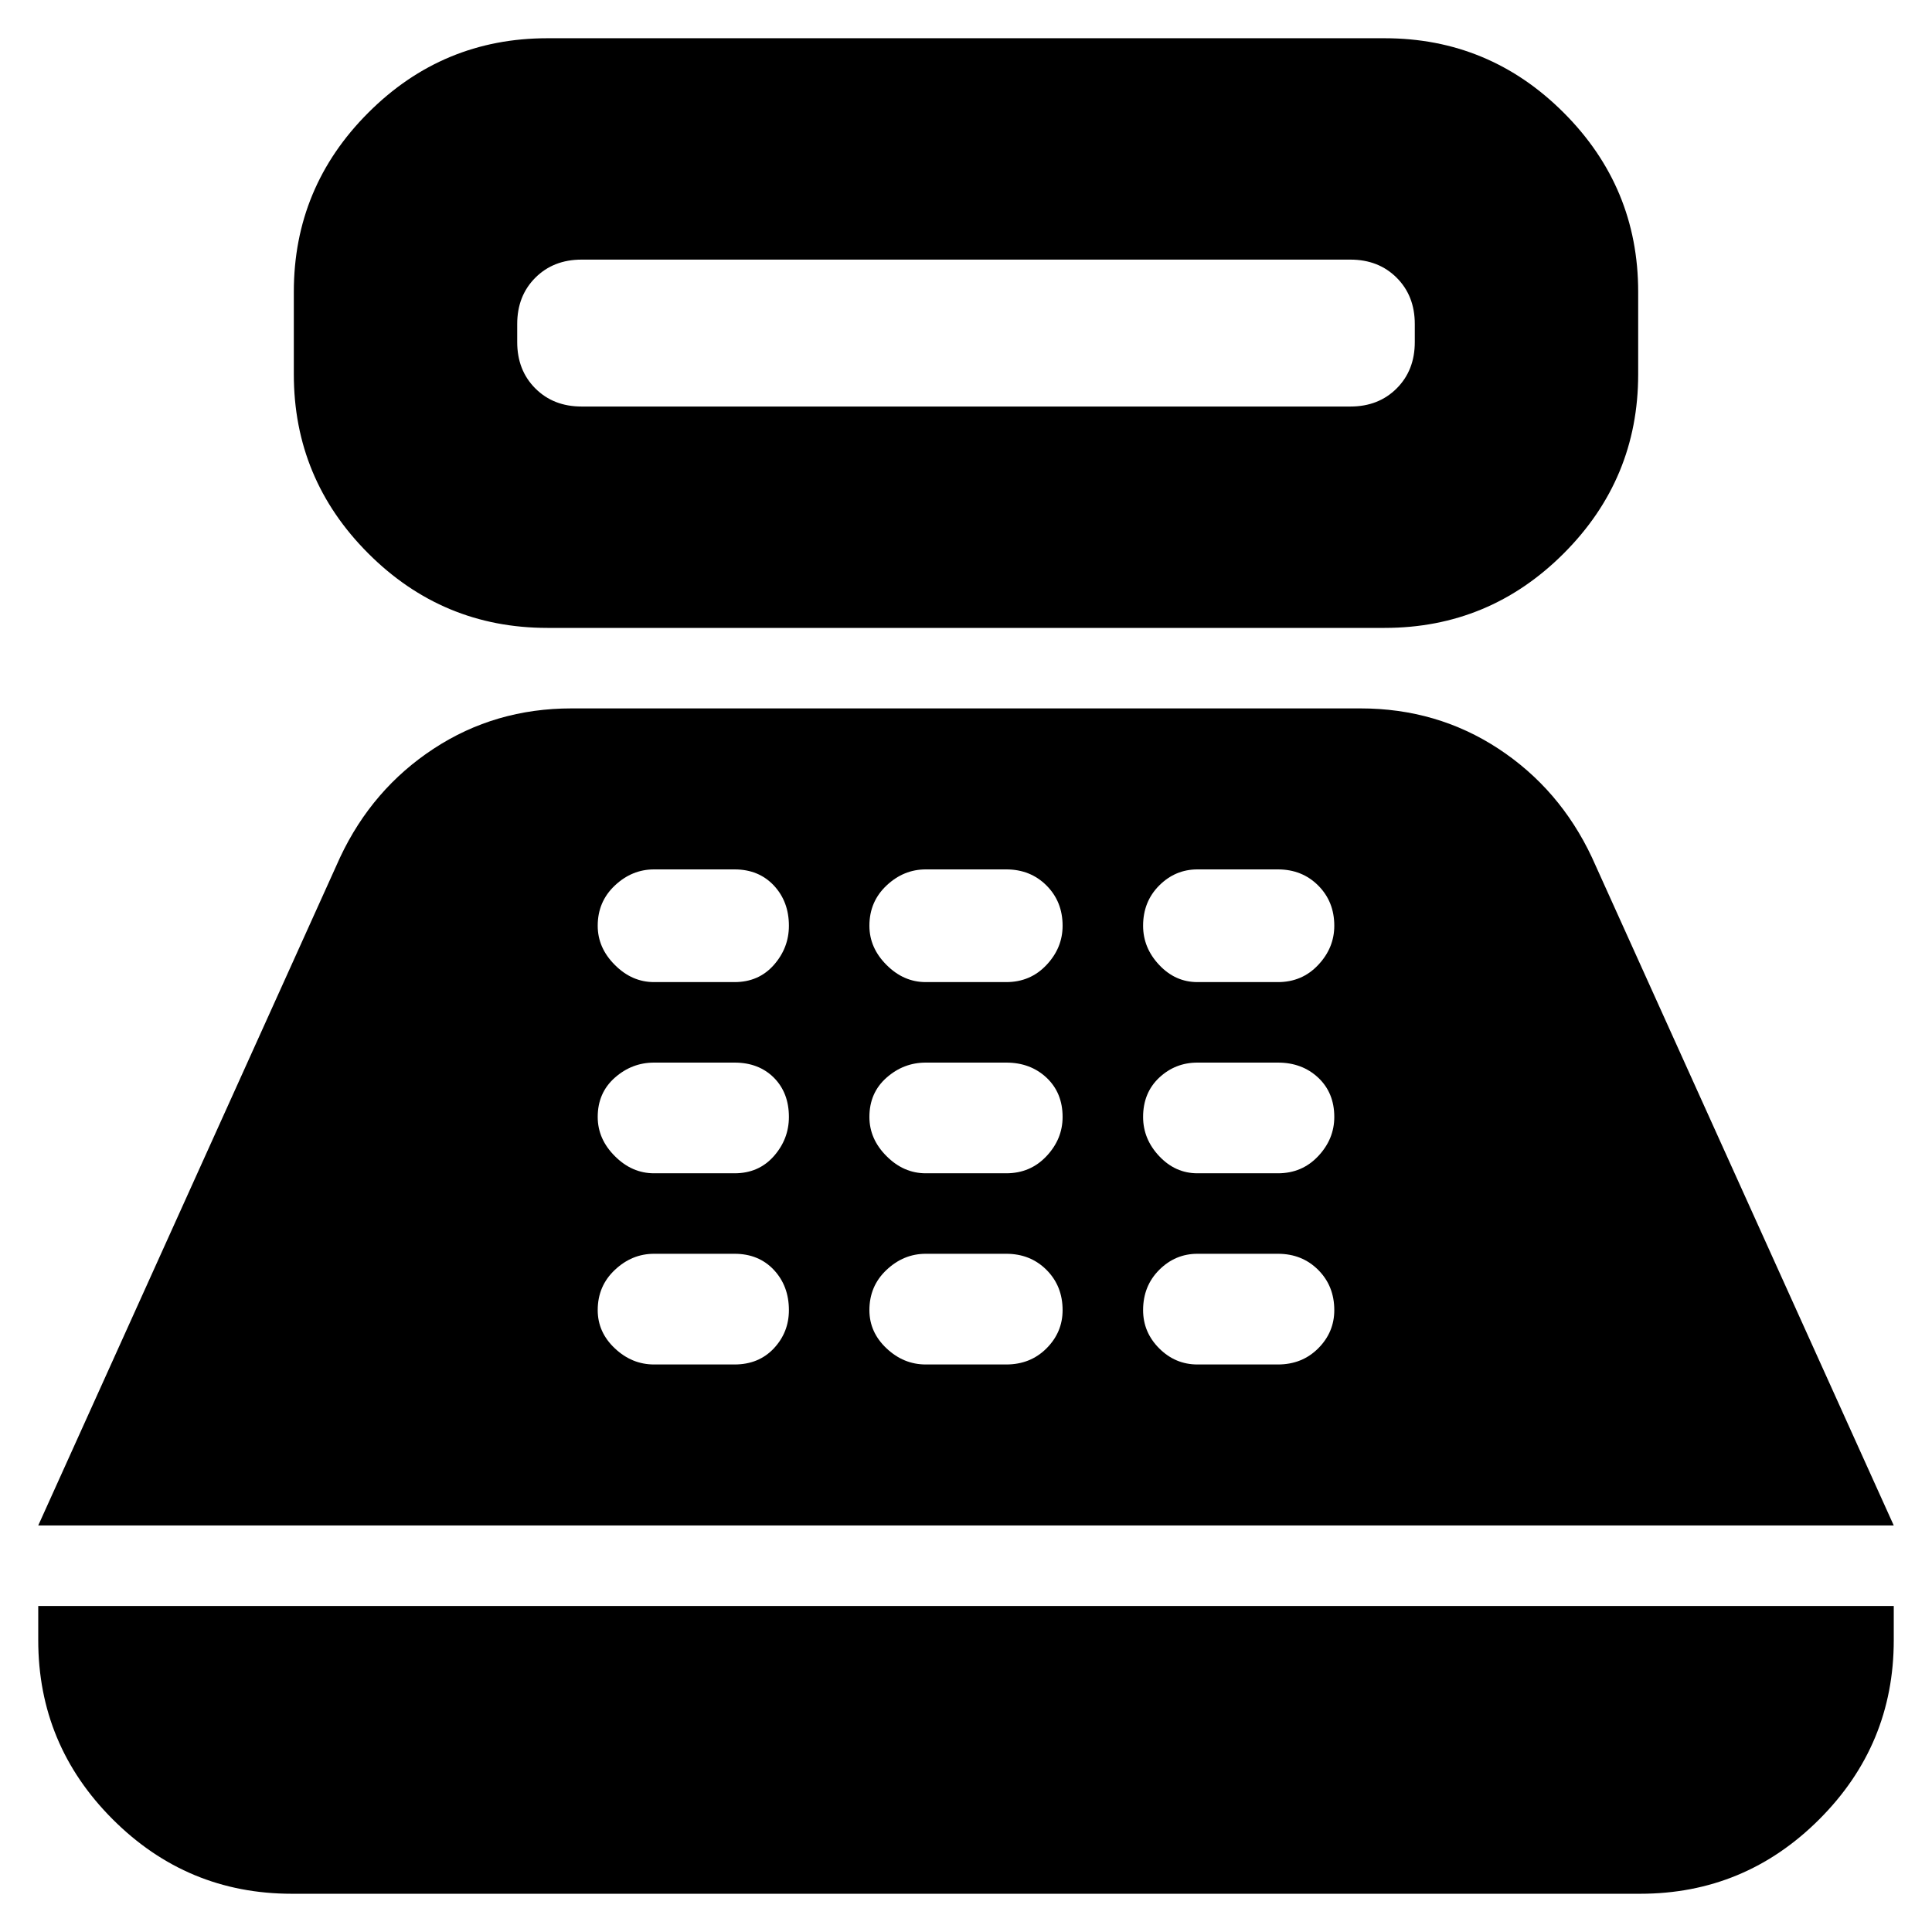 <svg xmlns="http://www.w3.org/2000/svg" height="24" width="24"><path d="M6.8 7.8Q5.5 7.8 4.575 6.875Q3.65 5.95 3.65 4.65V3.625Q3.65 2.325 4.575 1.4Q5.5 0.475 6.8 0.475H17.2Q18.5 0.475 19.425 1.4Q20.35 2.325 20.35 3.625V4.65Q20.35 5.95 19.425 6.875Q18.5 7.8 17.2 7.8ZM7.225 5.05H16.775Q17.125 5.05 17.35 4.825Q17.575 4.6 17.575 4.25V4.025Q17.575 3.675 17.35 3.45Q17.125 3.225 16.775 3.225H7.225Q6.875 3.225 6.65 3.45Q6.425 3.675 6.425 4.025V4.25Q6.425 4.6 6.65 4.825Q6.875 5.05 7.225 5.05ZM3.625 23.525Q2.325 23.525 1.4 22.6Q0.475 21.675 0.475 20.375V19.95H23.525V20.375Q23.525 21.675 22.6 22.6Q21.675 23.525 20.375 23.525ZM0.475 18.95 4.225 10.65Q4.625 9.8 5.388 9.3Q6.15 8.8 7.1 8.8H16.9Q17.85 8.8 18.613 9.3Q19.375 9.8 19.775 10.65L23.525 18.95ZM8.125 16.95H9.125Q9.425 16.95 9.613 16.75Q9.8 16.55 9.8 16.275Q9.8 15.975 9.613 15.775Q9.425 15.575 9.125 15.575H8.125Q7.85 15.575 7.638 15.775Q7.425 15.975 7.425 16.275Q7.425 16.55 7.638 16.75Q7.85 16.95 8.125 16.95ZM8.125 14.575H9.125Q9.425 14.575 9.613 14.362Q9.8 14.15 9.8 13.875Q9.8 13.575 9.613 13.387Q9.425 13.2 9.125 13.2H8.125Q7.85 13.2 7.638 13.387Q7.425 13.575 7.425 13.875Q7.425 14.15 7.638 14.362Q7.85 14.575 8.125 14.575ZM8.125 12.2H9.125Q9.425 12.2 9.613 11.987Q9.8 11.775 9.8 11.5Q9.8 11.2 9.613 11Q9.425 10.8 9.125 10.8H8.125Q7.85 10.8 7.638 11Q7.425 11.2 7.425 11.5Q7.425 11.775 7.638 11.987Q7.85 12.2 8.125 12.2ZM11.5 16.95H12.5Q12.8 16.95 13 16.75Q13.2 16.55 13.2 16.275Q13.2 15.975 13 15.775Q12.8 15.575 12.5 15.575H11.5Q11.225 15.575 11.013 15.775Q10.8 15.975 10.8 16.275Q10.8 16.55 11.013 16.75Q11.225 16.95 11.5 16.95ZM11.5 14.575H12.5Q12.8 14.575 13 14.362Q13.2 14.15 13.2 13.875Q13.2 13.575 13 13.387Q12.8 13.2 12.5 13.2H11.5Q11.225 13.2 11.013 13.387Q10.8 13.575 10.8 13.875Q10.8 14.15 11.013 14.362Q11.225 14.575 11.5 14.575ZM11.5 12.2H12.5Q12.8 12.2 13 11.987Q13.2 11.775 13.2 11.5Q13.2 11.2 13 11Q12.8 10.8 12.5 10.8H11.5Q11.225 10.8 11.013 11Q10.8 11.2 10.8 11.5Q10.8 11.775 11.013 11.987Q11.225 12.2 11.5 12.2ZM14.875 16.95H15.875Q16.175 16.95 16.375 16.75Q16.575 16.55 16.575 16.275Q16.575 15.975 16.375 15.775Q16.175 15.575 15.875 15.575H14.875Q14.6 15.575 14.4 15.775Q14.2 15.975 14.2 16.275Q14.2 16.55 14.4 16.75Q14.6 16.95 14.875 16.95ZM14.875 14.575H15.875Q16.175 14.575 16.375 14.362Q16.575 14.15 16.575 13.875Q16.575 13.575 16.375 13.387Q16.175 13.2 15.875 13.2H14.875Q14.6 13.2 14.4 13.387Q14.2 13.575 14.2 13.875Q14.2 14.15 14.4 14.362Q14.6 14.575 14.875 14.575ZM14.875 12.2H15.875Q16.175 12.2 16.375 11.987Q16.575 11.775 16.575 11.5Q16.575 11.2 16.375 11Q16.175 10.8 15.875 10.8H14.875Q14.6 10.8 14.4 11Q14.2 11.2 14.2 11.5Q14.2 11.775 14.4 11.987Q14.6 12.2 14.875 12.2Z"/></svg>